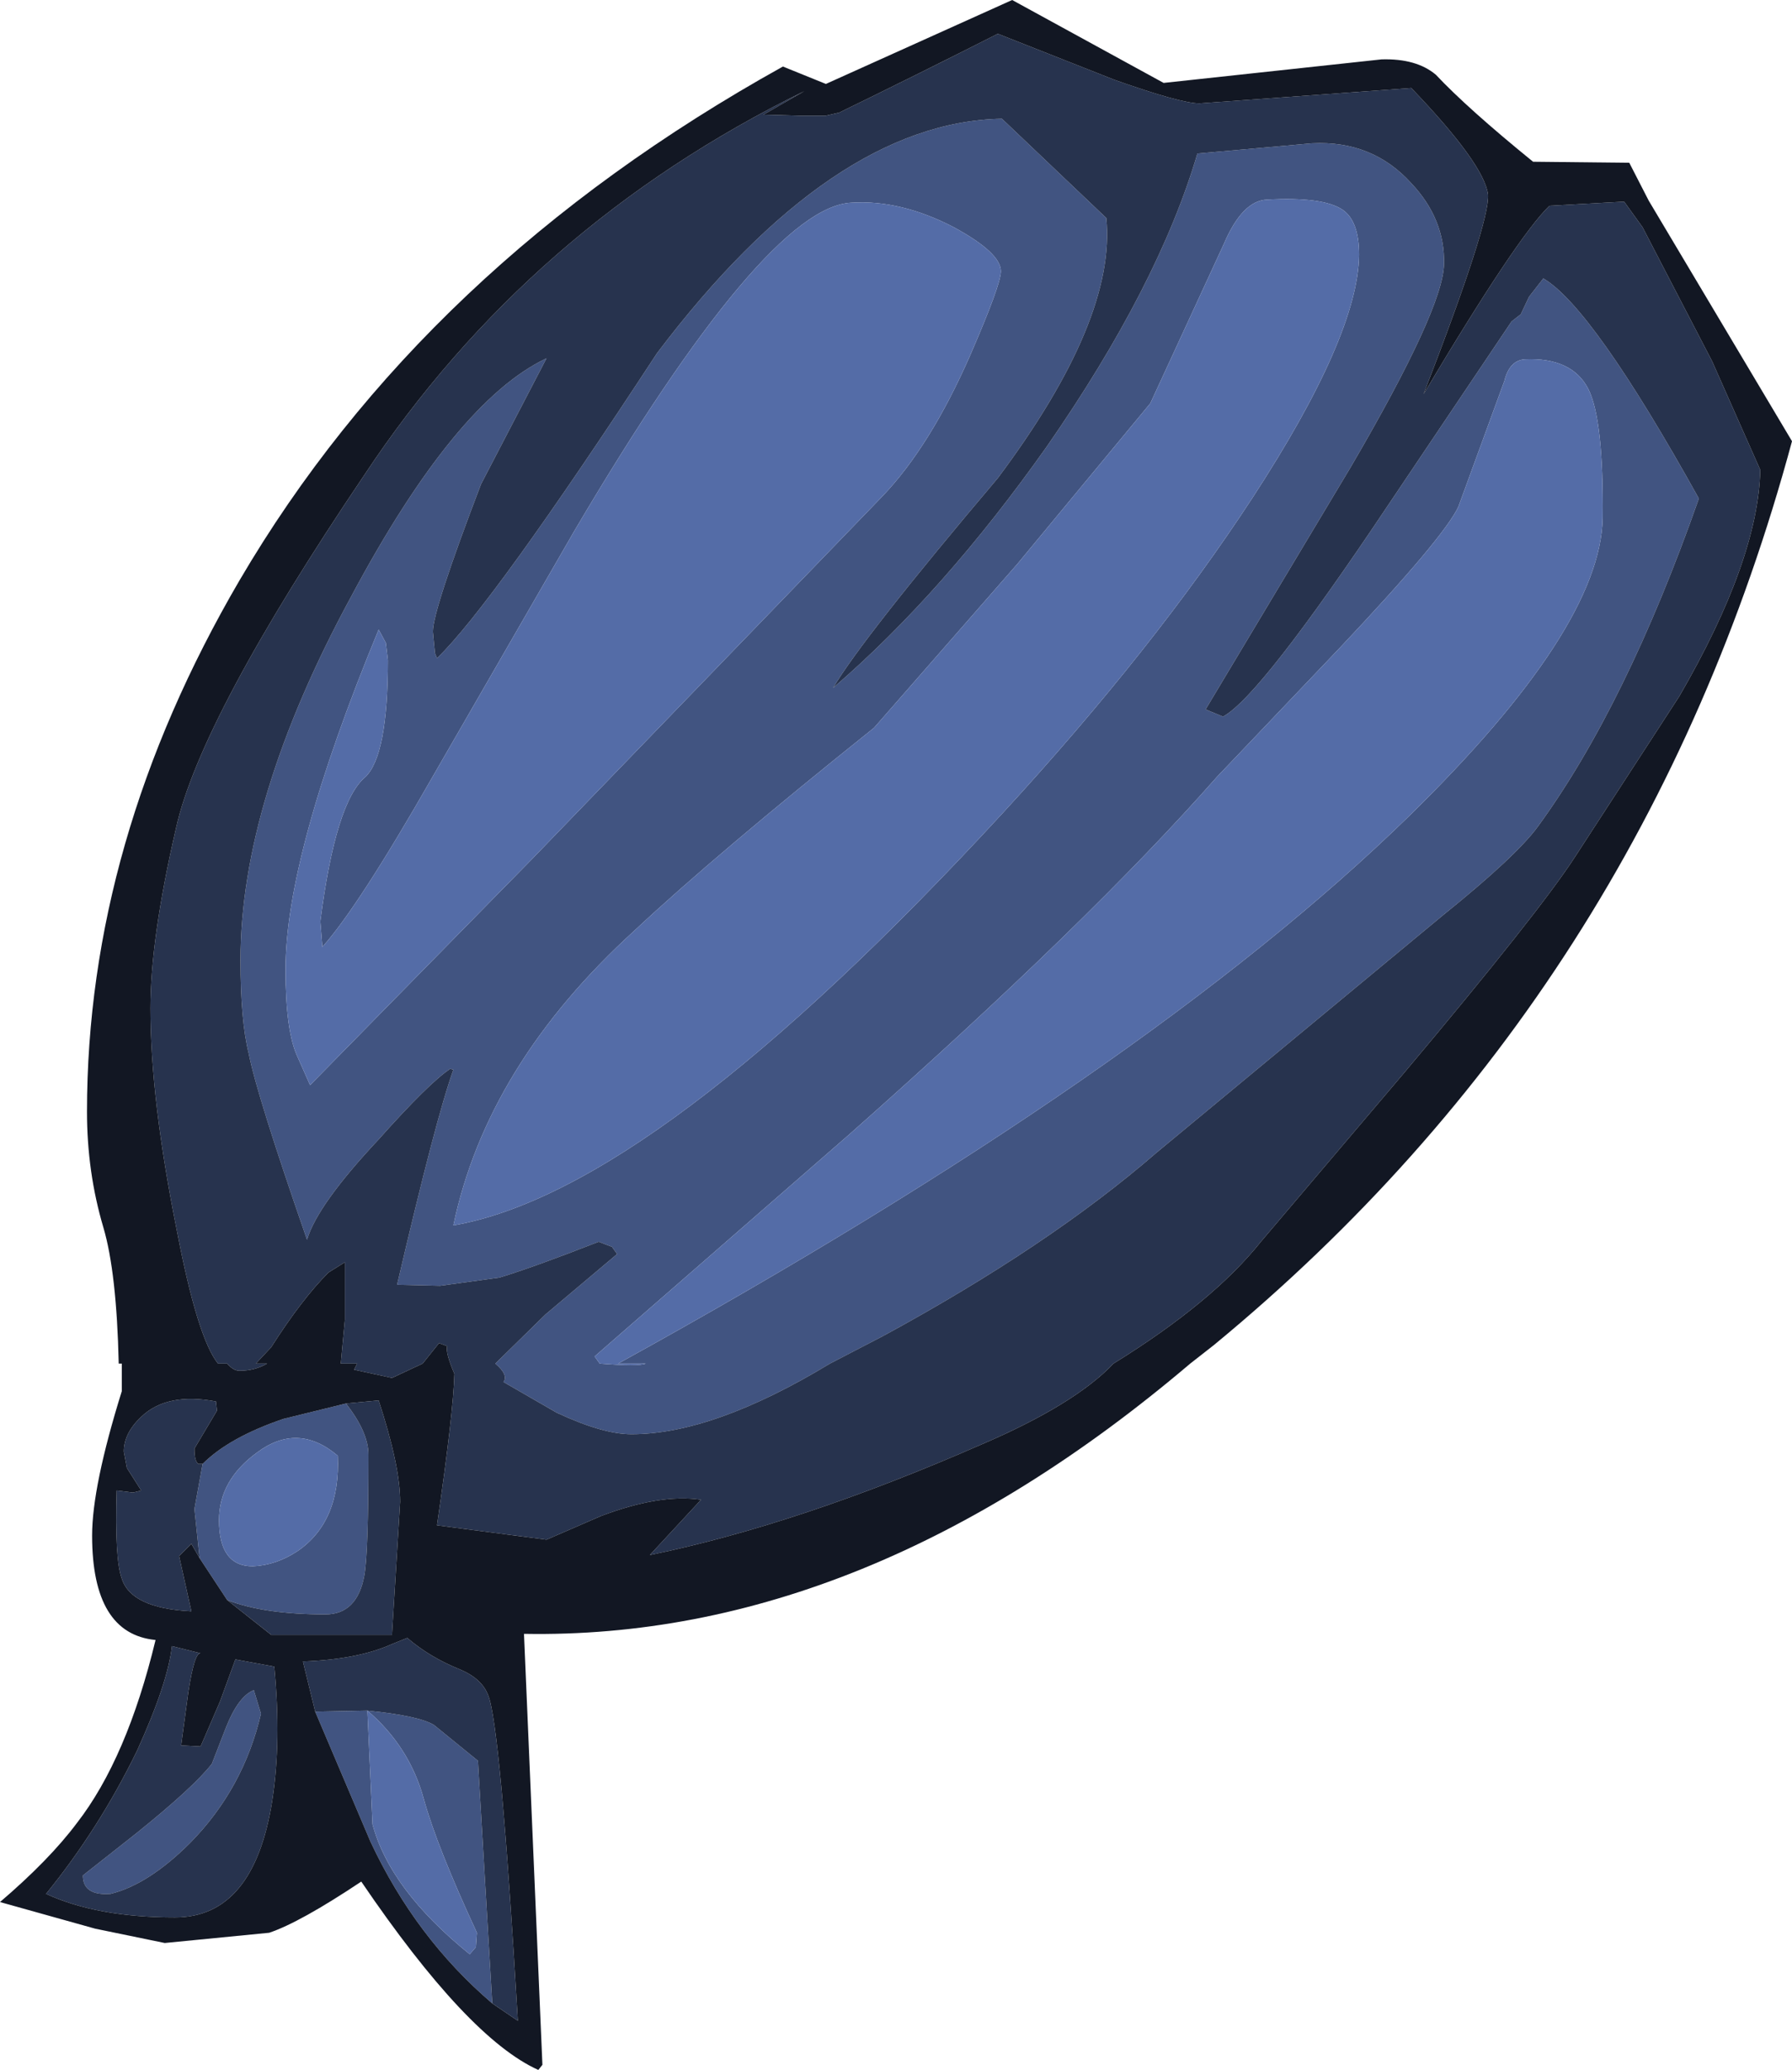 <?xml version="1.0" encoding="UTF-8" standalone="no"?>
<svg xmlns:ffdec="https://www.free-decompiler.com/flash" xmlns:xlink="http://www.w3.org/1999/xlink" ffdec:objectType="shape" height="101.1px" width="87.55px" xmlns="http://www.w3.org/2000/svg">
  <g transform="matrix(1.0, 0.0, 0.0, 1.0, 56.05, 80.35)">
    <path d="M18.25 -65.0 L18.65 -65.85 19.35 -66.75 Q21.75 -65.35 26.95 -56.0 23.4 -45.9 19.1 -40.0 18.05 -38.55 14.45 -35.65 L0.45 -24.05 Q-4.8 -19.5 -12.9 -15.1 L-15.5 -13.75 Q-21.2 -10.3 -25.2 -10.3 -26.6 -10.3 -28.85 -11.35 L-31.45 -12.85 Q-31.2 -13.2 -31.85 -13.75 L-29.4 -16.15 -25.9 -19.1 -26.15 -19.45 -26.8 -19.7 Q-30.0 -18.45 -31.65 -17.95 L-34.55 -17.55 -36.65 -17.6 Q-34.75 -25.75 -33.9 -28.1 L-34.05 -28.15 Q-35.1 -27.45 -37.55 -24.7 -40.55 -21.5 -41.05 -19.8 -43.5 -26.85 -43.9 -28.9 -44.3 -30.5 -44.3 -33.45 -44.3 -41.25 -38.9 -51.2 -33.8 -60.75 -29.35 -62.85 L-32.55 -56.7 Q-34.9 -50.55 -34.9 -49.5 L-34.8 -48.45 -34.7 -48.2 Q-32.0 -50.8 -23.95 -63.1 -15.4 -74.4 -7.1 -74.55 L-2.0 -69.7 Q-1.5 -64.75 -7.3 -57.0 -13.9 -49.2 -15.35 -46.75 -9.95 -51.4 -4.9 -58.55 0.55 -66.4 2.45 -72.85 L8.05 -73.35 Q11.0 -73.5 12.9 -71.4 14.55 -69.65 14.5 -67.45 14.45 -65.25 9.95 -57.55 L2.85 -45.7 3.7 -45.35 Q5.5 -46.3 11.75 -55.65 L17.8 -64.65 18.25 -65.0 M-9.45 -69.25 Q-12.05 -70.6 -14.45 -70.45 -18.65 -70.25 -28.0 -54.4 L-34.95 -42.35 Q-38.55 -36.05 -40.3 -34.1 L-40.4 -35.35 Q-39.65 -41.2 -38.2 -42.4 -37.1 -43.45 -37.1 -48.1 L-37.2 -48.95 -37.55 -49.6 Q-42.1 -38.6 -42.1 -33.0 -42.1 -29.95 -41.5 -28.7 L-40.9 -27.35 -30.05 -38.4 -12.95 -56.1 Q-10.6 -58.55 -8.65 -63.0 -7.15 -66.45 -7.15 -67.1 -7.15 -68.0 -9.45 -69.25 M17.45 -61.75 L15.2 -55.6 Q14.5 -54.1 9.4 -48.7 L3.4 -42.4 Q-2.85 -35.3 -14.55 -24.95 L-27.0 -14.1 -26.75 -13.75 Q-24.85 -13.6 -24.5 -13.75 L-25.85 -13.75 Q0.0 -28.0 12.8 -40.5 22.15 -49.65 22.25 -55.05 22.3 -59.85 21.55 -61.35 20.75 -62.9 18.45 -62.8 17.7 -62.75 17.45 -61.75 M5.85 -70.6 Q4.65 -70.55 3.75 -68.45 L0.15 -60.65 -6.35 -52.8 -13.35 -44.8 Q-21.1 -38.6 -25.05 -34.9 -32.25 -28.35 -33.9 -20.5 -24.05 -22.2 -7.05 -40.65 0.35 -48.7 5.15 -56.05 10.3 -63.95 10.35 -67.9 10.35 -69.55 9.55 -70.1 8.6 -70.75 5.85 -70.6 M-46.3 -4.25 L-46.55 -6.65 -46.15 -8.85 Q-44.85 -10.15 -42.2 -11.05 L-39.15 -11.8 Q-38.05 -10.4 -38.05 -9.3 -38.05 -4.5 -38.25 -3.4 -38.6 -1.5 -40.15 -1.5 -43.15 -1.5 -44.95 -2.2 L-46.3 -4.25 M-45.35 -6.1 Q-45.35 -3.85 -43.7 -3.85 -42.55 -3.9 -41.5 -4.6 -39.4 -6.05 -39.55 -9.25 -41.5 -10.9 -43.5 -9.4 -45.35 -8.05 -45.35 -6.1 M-32.0 17.5 Q-35.75 14.3 -37.95 9.6 L-40.65 3.25 -38.1 3.2 Q-35.6 3.45 -34.85 3.9 L-32.7 5.65 -32.0 17.5 M-38.1 3.2 L-37.85 8.75 Q-37.0 11.95 -33.1 15.1 L-32.8 14.75 -32.75 14.05 Q-34.7 9.85 -35.35 7.5 -36.05 4.95 -38.1 3.2 M-43.65 2.2 L-43.3 3.35 Q-44.15 7.0 -46.75 9.65 -48.8 11.7 -50.65 12.15 -52.0 12.25 -52.0 11.25 L-49.4 9.2 Q-46.6 6.95 -45.7 5.8 L-45.0 4.0 Q-44.4 2.5 -43.65 2.2" fill="#415481" fill-rule="evenodd" stroke="none"/>
    <path d="M5.85 -70.6 Q8.6 -70.75 9.55 -70.1 10.35 -69.55 10.35 -67.9 10.3 -63.95 5.15 -56.05 0.35 -48.7 -7.05 -40.65 -24.05 -22.2 -33.9 -20.5 -32.25 -28.35 -25.05 -34.9 -21.1 -38.6 -13.35 -44.8 L-6.35 -52.8 0.15 -60.65 3.75 -68.45 Q4.65 -70.55 5.85 -70.6 M17.45 -61.75 Q17.7 -62.75 18.45 -62.8 20.75 -62.9 21.55 -61.35 22.3 -59.85 22.25 -55.05 22.15 -49.65 12.8 -40.5 0.0 -28.0 -25.85 -13.75 L-24.5 -13.75 Q-24.85 -13.6 -26.75 -13.75 L-27.0 -14.1 -14.55 -24.95 Q-2.85 -35.3 3.4 -42.4 L9.4 -48.7 Q14.5 -54.1 15.2 -55.6 L17.45 -61.75 M-9.45 -69.25 Q-7.15 -68.0 -7.15 -67.1 -7.15 -66.45 -8.65 -63.0 -10.6 -58.55 -12.95 -56.1 L-30.05 -38.4 -40.9 -27.35 -41.5 -28.7 Q-42.1 -29.95 -42.1 -33.0 -42.1 -38.6 -37.55 -49.6 L-37.2 -48.95 -37.1 -48.1 Q-37.1 -43.45 -38.2 -42.4 -39.65 -41.2 -40.4 -35.35 L-40.3 -34.1 Q-38.55 -36.05 -34.95 -42.35 L-28.0 -54.4 Q-18.65 -70.25 -14.45 -70.45 -12.05 -70.6 -9.45 -69.25 M-45.35 -6.1 Q-45.35 -8.05 -43.5 -9.4 -41.5 -10.9 -39.55 -9.25 -39.4 -6.05 -41.5 -4.6 -42.55 -3.9 -43.7 -3.85 -45.35 -3.85 -45.35 -6.1 M-38.1 3.2 Q-36.05 4.95 -35.35 7.5 -34.7 9.85 -32.75 14.05 L-32.8 14.75 -33.1 15.1 Q-37.0 11.95 -37.85 8.75 L-38.1 3.2" fill="#546ca7" fill-rule="evenodd" stroke="none"/>
    <path d="M2.55 -75.3 L12.9 -76.05 Q16.45 -72.35 16.65 -70.85 16.75 -69.5 13.5 -61.1 18.05 -68.75 19.65 -70.3 L23.3 -70.5 24.2 -69.25 27.6 -62.7 29.95 -57.4 Q29.85 -53.0 26.0 -46.35 L20.9 -38.5 Q19.15 -35.8 12.55 -27.95 L5.55 -19.7 Q3.2 -16.75 -1.65 -13.75 -3.55 -11.75 -8.1 -9.8 -17.0 -5.9 -24.3 -4.4 L-21.8 -7.1 Q-23.8 -7.4 -26.7 -6.3 L-29.35 -5.15 -34.7 -5.85 Q-33.9 -11.35 -33.85 -13.25 -34.3 -14.3 -34.2 -14.6 L-34.6 -14.75 -35.4 -13.75 -36.9 -13.05 -38.75 -13.45 -38.6 -13.75 -39.4 -13.75 -39.2 -15.9 -39.2 -18.7 -40.0 -18.2 Q-41.3 -16.9 -42.8 -14.55 L-43.55 -13.75 -43.0 -13.75 Q-43.6 -13.4 -44.35 -13.4 -44.65 -13.4 -44.95 -13.75 L-45.4 -13.75 Q-46.4 -15.0 -47.4 -20.2 -48.7 -26.65 -48.7 -31.1 -48.7 -34.5 -47.45 -39.9 -46.25 -45.3 -38.25 -57.15 -30.2 -69.3 -16.75 -75.9 L-18.75 -74.75 -16.95 -74.7 -15.7 -74.7 -15.05 -74.85 Q-11.15 -76.75 -7.3 -78.7 L-1.6 -76.45 Q1.65 -75.3 2.55 -75.3 M18.25 -65.0 L17.8 -64.65 11.75 -55.65 Q5.5 -46.3 3.7 -45.35 L2.85 -45.7 9.95 -57.55 Q14.45 -65.25 14.5 -67.45 14.55 -69.65 12.9 -71.4 11.0 -73.5 8.05 -73.35 L2.45 -72.85 Q0.55 -66.4 -4.9 -58.55 -9.95 -51.4 -15.35 -46.75 -13.9 -49.2 -7.3 -57.0 -1.5 -64.75 -2.0 -69.7 L-7.1 -74.55 Q-15.4 -74.4 -23.95 -63.1 -32.0 -50.8 -34.7 -48.2 L-34.8 -48.45 -34.9 -49.5 Q-34.9 -50.55 -32.55 -56.7 L-29.35 -62.85 Q-33.8 -60.75 -38.9 -51.2 -44.3 -41.25 -44.3 -33.45 -44.3 -30.5 -43.9 -28.9 -43.5 -26.85 -41.05 -19.8 -40.55 -21.5 -37.55 -24.7 -35.1 -27.45 -34.05 -28.15 L-33.9 -28.1 Q-34.75 -25.75 -36.65 -17.6 L-34.55 -17.55 -31.65 -17.95 Q-30.0 -18.45 -26.8 -19.7 L-26.15 -19.45 -25.9 -19.1 -29.4 -16.15 -31.85 -13.75 Q-31.2 -13.2 -31.45 -12.85 L-28.85 -11.35 Q-26.6 -10.3 -25.2 -10.3 -21.2 -10.3 -15.5 -13.75 L-12.9 -15.1 Q-4.8 -19.5 0.45 -24.05 L14.45 -35.65 Q18.05 -38.55 19.1 -40.0 23.4 -45.9 26.95 -56.0 21.75 -65.35 19.35 -66.75 L18.65 -65.85 18.25 -65.0 M-46.3 -4.25 L-46.7 -4.95 -47.3 -4.35 -46.7 -1.65 Q-49.65 -1.8 -50.1 -3.25 -50.45 -4.2 -50.35 -7.55 L-49.55 -7.45 -49.15 -7.55 -49.85 -8.65 -50.0 -9.45 Q-50.0 -10.35 -49.15 -11.15 -47.9 -12.35 -45.5 -11.9 L-45.45 -11.45 -46.55 -9.6 Q-46.55 -8.95 -46.35 -8.85 L-46.2 -8.85 -46.15 -8.85 -46.55 -6.65 -46.3 -4.25 M-39.15 -11.8 L-37.55 -11.95 Q-36.5 -8.75 -36.5 -7.0 L-36.9 -0.5 -42.8 -0.5 -44.95 -2.2 Q-43.15 -1.5 -40.15 -1.5 -38.6 -1.5 -38.25 -3.4 -38.05 -4.5 -38.05 -9.3 -38.05 -10.4 -39.15 -11.8 M-40.65 3.25 L-41.25 0.8 Q-38.55 0.7 -36.9 -0.05 L-36.15 -0.35 Q-35.05 0.6 -33.55 1.2 -32.5 1.65 -32.2 2.45 -31.6 3.9 -30.75 18.35 L-32.0 17.5 -32.7 5.65 -34.85 3.9 Q-35.6 3.45 -38.1 3.2 L-40.65 3.25 M-43.65 2.2 Q-44.4 2.5 -45.0 4.0 L-45.7 5.8 Q-46.6 6.95 -49.4 9.2 L-52.0 11.25 Q-52.0 12.25 -50.65 12.15 -48.8 11.7 -46.75 9.65 -44.15 7.0 -43.3 3.35 L-43.65 2.2 M-45.3 2.75 L-44.55 0.7 -42.65 1.05 Q-42.3 4.7 -42.75 7.6 -43.65 13.3 -47.5 13.3 -51.3 13.3 -53.8 12.15 -51.2 8.95 -49.35 5.15 -47.85 1.85 -47.65 0.05 L-46.25 0.4 Q-46.55 0.35 -46.85 2.3 L-47.2 4.9 -46.25 4.95 -45.3 2.75" fill="#27334e" fill-rule="evenodd" stroke="none"/>
    <path d="M2.55 -75.3 Q1.65 -75.3 -1.6 -76.45 L-7.3 -78.7 Q-11.15 -76.75 -15.05 -74.85 L-15.7 -74.7 -16.95 -74.7 -18.75 -74.75 -16.75 -75.9 Q-30.2 -69.3 -38.25 -57.15 -46.25 -45.3 -47.45 -39.9 -48.7 -34.5 -48.7 -31.1 -48.7 -26.65 -47.4 -20.2 -46.4 -15.0 -45.4 -13.75 L-44.95 -13.75 Q-44.65 -13.4 -44.35 -13.4 -43.6 -13.4 -43.0 -13.75 L-43.55 -13.75 -42.8 -14.55 Q-41.3 -16.9 -40.0 -18.2 L-39.2 -18.7 -39.2 -15.9 -39.4 -13.75 -38.6 -13.75 -38.75 -13.45 -36.9 -13.05 -35.4 -13.75 -34.6 -14.75 -34.2 -14.6 Q-34.3 -14.3 -33.85 -13.25 -33.9 -11.35 -34.7 -5.85 L-29.35 -5.15 -26.7 -6.3 Q-23.8 -7.4 -21.8 -7.1 L-24.3 -4.4 Q-17.0 -5.9 -8.1 -9.8 -3.55 -11.75 -1.65 -13.75 3.2 -16.75 5.55 -19.7 L12.55 -27.95 Q19.15 -35.8 20.9 -38.5 L26.0 -46.35 Q29.85 -53.0 29.95 -57.4 L27.6 -62.7 24.2 -69.25 23.3 -70.5 19.65 -70.3 Q18.05 -68.75 13.5 -61.1 16.75 -69.5 16.65 -70.85 16.45 -72.35 12.9 -76.05 L2.55 -75.3 M14.1 -76.7 Q15.65 -75.05 18.85 -72.45 L23.55 -72.4 24.5 -70.55 31.5 -58.8 Q24.25 -31.95 3.25 -14.65 L2.1 -13.75 Q-13.8 -0.25 -30.45 -0.55 L-29.55 20.5 -29.75 20.75 Q-33.2 19.2 -38.4 11.55 -41.4 13.55 -42.9 14.05 L-48.0 14.55 -51.4 13.85 -56.05 12.55 Q-53.65 10.5 -52.3 8.7 -49.85 5.55 -48.45 -0.25 -51.55 -0.55 -51.55 -5.35 -51.55 -7.75 -50.1 -12.4 L-50.1 -13.75 -50.25 -13.75 Q-50.35 -18.2 -51.0 -20.4 -51.8 -23.1 -51.8 -26.05 -51.8 -39.25 -44.35 -52.0 -35.35 -67.35 -17.8 -77.1 L-15.7 -76.25 -6.6 -80.35 0.8 -76.3 11.45 -77.45 Q13.15 -77.5 14.1 -76.7 M-46.15 -8.85 L-46.2 -8.85 -46.35 -8.85 Q-46.55 -8.95 -46.55 -9.6 L-45.45 -11.45 -45.5 -11.9 Q-47.9 -12.35 -49.15 -11.15 -50.0 -10.35 -50.0 -9.45 L-49.85 -8.65 -49.15 -7.55 -49.55 -7.45 -50.35 -7.55 Q-50.45 -4.2 -50.1 -3.25 -49.65 -1.8 -46.7 -1.65 L-47.3 -4.35 -46.7 -4.95 -46.3 -4.25 -44.95 -2.2 -42.8 -0.5 -36.9 -0.5 -36.5 -7.0 Q-36.5 -8.75 -37.55 -11.95 L-39.15 -11.8 -42.2 -11.05 Q-44.85 -10.15 -46.15 -8.85 M-32.0 17.5 L-30.75 18.35 Q-31.6 3.9 -32.2 2.45 -32.5 1.65 -33.55 1.2 -35.05 0.6 -36.15 -0.35 L-36.9 -0.05 Q-38.55 0.7 -41.25 0.8 L-40.65 3.25 -37.95 9.6 Q-35.75 14.3 -32.0 17.5 M-45.3 2.75 L-46.25 4.95 -47.2 4.9 -46.85 2.3 Q-46.55 0.35 -46.25 0.4 L-47.65 0.05 Q-47.85 1.85 -49.35 5.15 -51.2 8.95 -53.8 12.15 -51.3 13.3 -47.5 13.3 -43.65 13.3 -42.75 7.6 -42.3 4.7 -42.65 1.05 L-44.55 0.7 -45.3 2.75" fill="#121723" fill-rule="evenodd" stroke="none"/>
  </g>
</svg>
